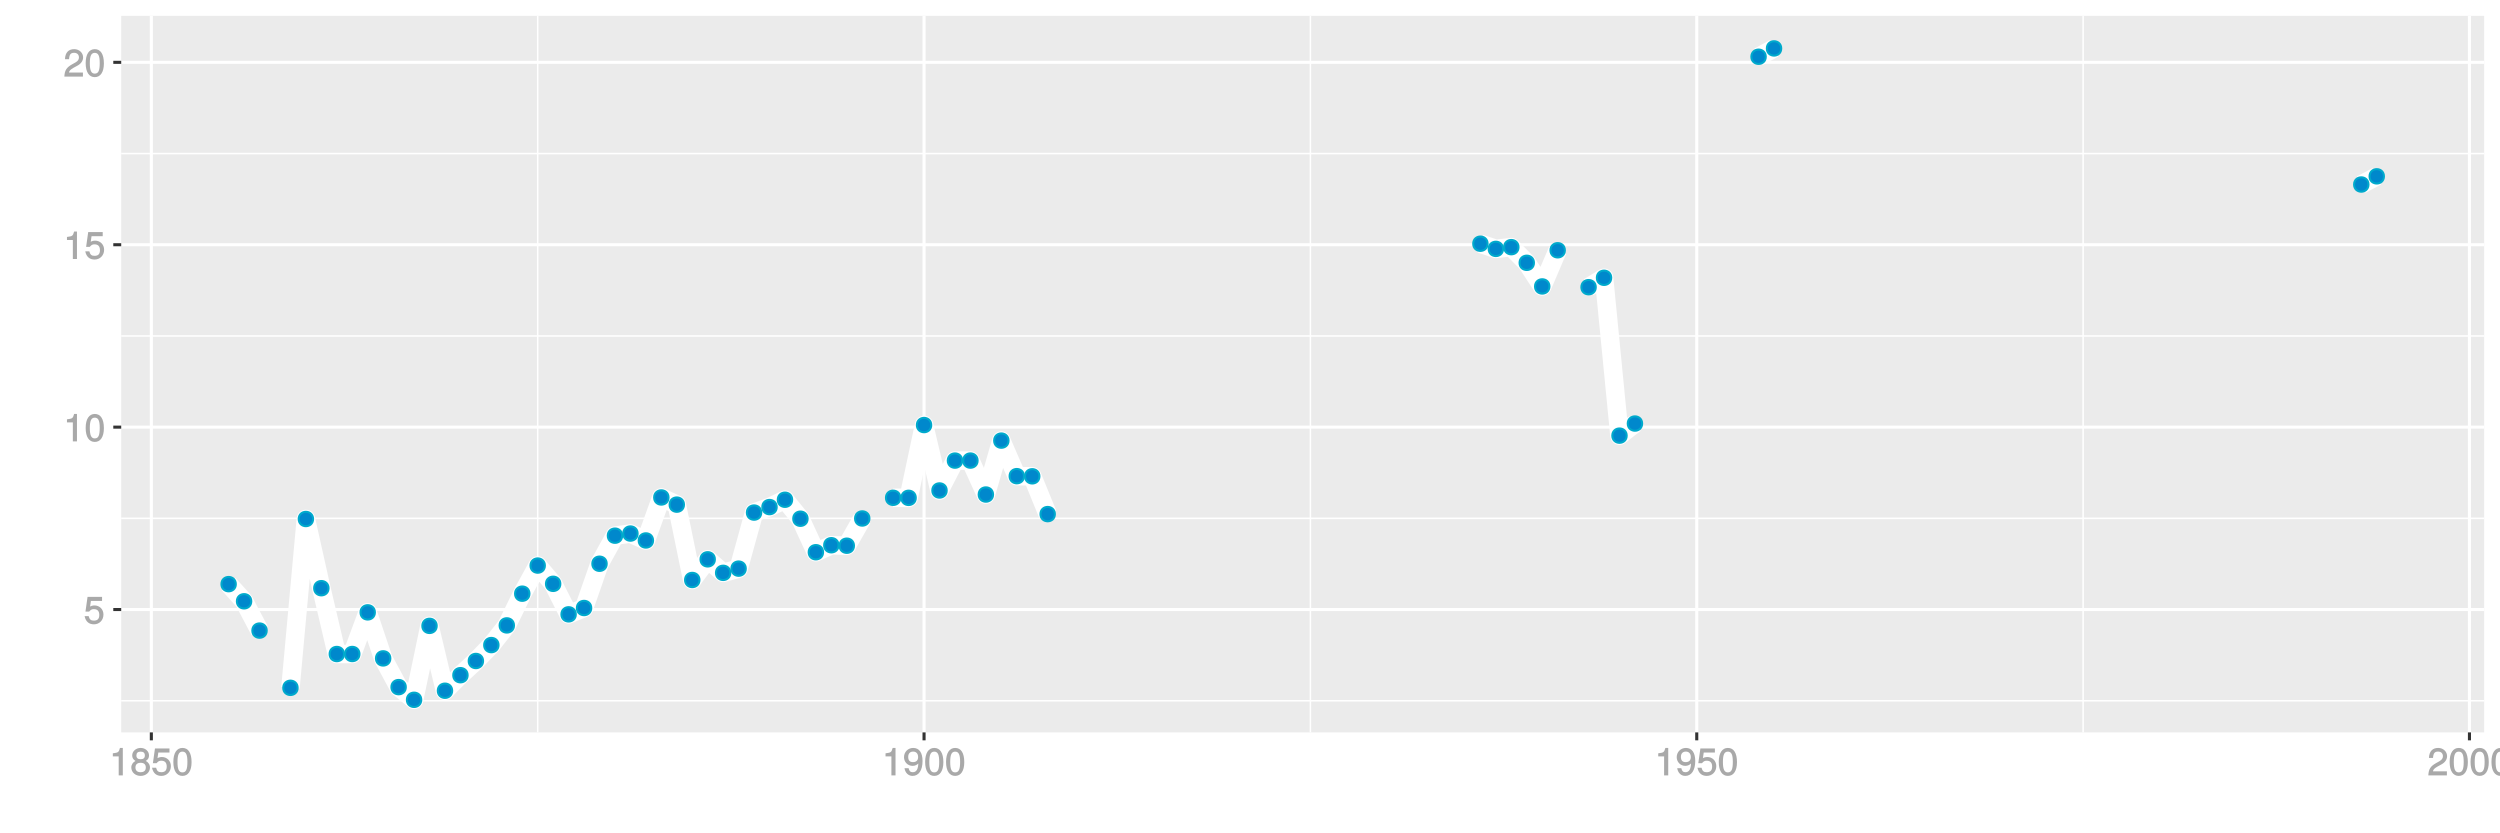 <?xml version="1.0" encoding="UTF-8"?>
<svg xmlns="http://www.w3.org/2000/svg" xmlns:xlink="http://www.w3.org/1999/xlink" width="864pt" height="288pt" viewBox="0 0 864 288" version="1.1">
<defs>
<g>
<symbol overflow="visible" id="glyph0-0">
<path style="stroke:none;" d=""/>
</symbol>
<symbol overflow="visible" id="glyph0-1">
<path style="stroke:none;" d="M 6.797 -3.188 C 6.797 -5 5.453 -6.344 3.688 -6.344 C 3.047 -6.344 2.422 -6.125 2.172 -5.938 L 2.453 -7.891 L 6.312 -7.891 L 6.312 -9.297 L 1.297 -9.297 L 0.578 -4.203 L 1.844 -4.203 C 2.422 -4.875 2.766 -5.062 3.484 -5.062 C 4.719 -5.062 5.359 -4.391 5.359 -3.031 C 5.359 -1.703 4.734 -1.094 3.484 -1.094 C 2.484 -1.094 2 -1.453 1.688 -2.641 L 0.281 -2.641 C 0.688 -0.656 1.875 0.188 3.516 0.188 C 5.375 0.188 6.797 -1.234 6.797 -3.188 Z M 6.797 -3.188 "/>
</symbol>
<symbol overflow="visible" id="glyph0-2">
<path style="stroke:none;" d="M 4.641 -0.125 L 4.641 -9.484 L 3.656 -9.484 C 3.219 -7.938 3.094 -7.875 1.188 -7.625 L 1.188 -6.562 L 3.219 -6.562 L 3.219 0 L 4.641 0 Z M 4.641 -0.125 "/>
</symbol>
<symbol overflow="visible" id="glyph0-3">
<path style="stroke:none;" d="M 6.719 -4.562 C 6.719 -7.766 5.578 -9.484 3.578 -9.484 C 1.594 -9.484 0.422 -7.734 0.422 -4.641 C 0.422 -1.531 1.594 0.188 3.578 0.188 C 5.531 0.188 6.719 -1.531 6.719 -4.562 Z M 5.281 -4.672 C 5.281 -2.047 4.828 -1.031 3.547 -1.031 C 2.344 -1.031 1.859 -2.109 1.859 -4.625 C 1.859 -7.156 2.344 -8.203 3.578 -8.203 C 4.812 -8.203 5.281 -7.141 5.281 -4.672 Z M 5.281 -4.672 "/>
</symbol>
<symbol overflow="visible" id="glyph0-4">
<path style="stroke:none;" d="M 6.766 -6.641 C 6.766 -8.203 5.438 -9.484 3.688 -9.484 C 1.812 -9.484 0.578 -8.391 0.5 -6.016 L 1.906 -6.016 C 2.016 -7.703 2.516 -8.219 3.656 -8.219 C 4.688 -8.219 5.328 -7.609 5.328 -6.609 C 5.328 -5.891 4.938 -5.359 4.125 -4.891 L 2.922 -4.219 C 1 -3.125 0.406 -2.156 0.281 0 L 6.703 0 L 6.703 -1.406 L 1.891 -1.406 C 1.969 -2.016 2.359 -2.406 3.484 -3.062 L 4.781 -3.766 C 6.078 -4.453 6.766 -5.516 6.766 -6.641 Z M 6.766 -6.641 "/>
</symbol>
<symbol overflow="visible" id="glyph0-5">
<path style="stroke:none;" d="M 6.797 -2.734 C 6.797 -3.75 6.156 -4.609 5.344 -4.984 C 6.125 -5.453 6.469 -6.016 6.469 -6.891 C 6.469 -8.328 5.219 -9.484 3.578 -9.484 C 1.953 -9.484 0.656 -8.328 0.656 -6.891 C 0.656 -6.031 1.016 -5.469 1.781 -4.984 C 1 -4.609 0.344 -3.75 0.344 -2.75 C 0.344 -1.047 1.75 0.188 3.578 0.188 C 5.391 0.188 6.797 -1.047 6.797 -2.734 Z M 5.031 -6.859 C 5.031 -6 4.531 -5.578 3.578 -5.578 C 2.609 -5.578 2.109 -6 2.109 -6.875 C 2.109 -7.766 2.609 -8.203 3.578 -8.203 C 4.547 -8.203 5.031 -7.766 5.031 -6.859 Z M 5.359 -2.719 C 5.359 -1.625 4.719 -1.094 3.547 -1.094 C 2.438 -1.094 1.781 -1.641 1.781 -2.719 C 1.781 -3.797 2.438 -4.344 3.578 -4.344 C 4.719 -4.344 5.359 -3.797 5.359 -2.719 Z M 5.359 -2.719 "/>
</symbol>
<symbol overflow="visible" id="glyph0-6">
<path style="stroke:none;" d="M 6.75 -4.953 C 6.75 -7.844 5.609 -9.484 3.516 -9.484 C 1.75 -9.484 0.344 -8.094 0.344 -6.297 C 0.344 -4.578 1.656 -3.281 3.328 -3.281 C 4.203 -3.281 4.922 -3.641 5.531 -4.359 L 5.297 -4.453 C 5.281 -2.203 4.688 -1.094 3.375 -1.094 C 2.578 -1.094 2.141 -1.453 1.938 -2.484 L 0.516 -2.484 C 0.766 -0.828 1.891 0.188 3.297 0.188 C 5.453 0.188 6.75 -1.766 6.75 -4.953 Z M 5.219 -6.312 C 5.219 -5.188 4.578 -4.578 3.453 -4.578 C 2.359 -4.578 1.797 -5.141 1.797 -6.391 C 1.797 -7.547 2.438 -8.219 3.5 -8.219 C 4.562 -8.219 5.219 -7.516 5.219 -6.312 Z M 5.219 -6.312 "/>
</symbol>
</g>
<clipPath id="clip1">
  <path d="M 41.891 5.48 L 859 5.48 L 859 254 L 41.891 254 Z M 41.891 5.48 "/>
</clipPath>
<clipPath id="clip2">
  <path d="M 41.891 241 L 859 241 L 859 243 L 41.891 243 Z M 41.891 241 "/>
</clipPath>
<clipPath id="clip3">
  <path d="M 41.891 178 L 859 178 L 859 180 L 41.891 180 Z M 41.891 178 "/>
</clipPath>
<clipPath id="clip4">
  <path d="M 41.891 115 L 859 115 L 859 117 L 41.891 117 Z M 41.891 115 "/>
</clipPath>
<clipPath id="clip5">
  <path d="M 41.891 52 L 859 52 L 859 54 L 41.891 54 Z M 41.891 52 "/>
</clipPath>
<clipPath id="clip6">
  <path d="M 185 5.48 L 187 5.48 L 187 254 L 185 254 Z M 185 5.48 "/>
</clipPath>
<clipPath id="clip7">
  <path d="M 452 5.48 L 454 5.48 L 454 254 L 452 254 Z M 452 5.48 "/>
</clipPath>
<clipPath id="clip8">
  <path d="M 719 5.48 L 721 5.48 L 721 254 L 719 254 Z M 719 5.48 "/>
</clipPath>
<clipPath id="clip9">
  <path d="M 41.891 210 L 859.52 210 L 859.52 212 L 41.891 212 Z M 41.891 210 "/>
</clipPath>
<clipPath id="clip10">
  <path d="M 41.891 147 L 859.52 147 L 859.52 149 L 41.891 149 Z M 41.891 147 "/>
</clipPath>
<clipPath id="clip11">
  <path d="M 41.891 84 L 859.52 84 L 859.52 86 L 41.891 86 Z M 41.891 84 "/>
</clipPath>
<clipPath id="clip12">
  <path d="M 41.891 21 L 859.52 21 L 859.52 23 L 41.891 23 Z M 41.891 21 "/>
</clipPath>
<clipPath id="clip13">
  <path d="M 51 5.48 L 53 5.48 L 53 254 L 51 254 Z M 51 5.48 "/>
</clipPath>
<clipPath id="clip14">
  <path d="M 318 5.48 L 320 5.48 L 320 254 L 318 254 Z M 318 5.48 "/>
</clipPath>
<clipPath id="clip15">
  <path d="M 585 5.48 L 587 5.48 L 587 254 L 585 254 Z M 585 5.48 "/>
</clipPath>
<clipPath id="clip16">
  <path d="M 852 5.48 L 854 5.48 L 854 254 L 852 254 Z M 852 5.48 "/>
</clipPath>
</defs>
<g id="surface17806">
<rect x="0" y="0" width="864" height="288" style="fill:rgb(100%,100%,100%);fill-opacity:1;stroke:none;"/>
<rect x="0" y="0" width="864" height="288" style="fill:rgb(100%,100%,100%);fill-opacity:1;stroke:none;"/>
<path style="fill:none;stroke-width:1.067;stroke-linecap:round;stroke-linejoin:round;stroke:rgb(100%,100%,100%);stroke-opacity:1;stroke-miterlimit:10;" d="M 0 288 L 864 288 L 864 0 L 0 0 Z M 0 288 "/>
<g clip-path="url(#clip1)" clip-rule="nonzero">
<path style=" stroke:none;fill-rule:nonzero;fill:rgb(92.157%,92.157%,92.157%);fill-opacity:1;" d="M 41.891 253.109 L 858.52 253.109 L 858.52 5.48 L 41.891 5.48 Z M 41.891 253.109 "/>
</g>
<g clip-path="url(#clip2)" clip-rule="nonzero">
<path style="fill:none;stroke-width:0.533;stroke-linecap:butt;stroke-linejoin:round;stroke:rgb(100%,100%,100%);stroke-opacity:1;stroke-miterlimit:10;" d="M 41.891 242.176 L 858.52 242.176 "/>
</g>
<g clip-path="url(#clip3)" clip-rule="nonzero">
<path style="fill:none;stroke-width:0.533;stroke-linecap:butt;stroke-linejoin:round;stroke:rgb(100%,100%,100%);stroke-opacity:1;stroke-miterlimit:10;" d="M 41.891 179.137 L 858.52 179.137 "/>
</g>
<g clip-path="url(#clip4)" clip-rule="nonzero">
<path style="fill:none;stroke-width:0.533;stroke-linecap:butt;stroke-linejoin:round;stroke:rgb(100%,100%,100%);stroke-opacity:1;stroke-miterlimit:10;" d="M 41.891 116.102 L 858.52 116.102 "/>
</g>
<g clip-path="url(#clip5)" clip-rule="nonzero">
<path style="fill:none;stroke-width:0.533;stroke-linecap:butt;stroke-linejoin:round;stroke:rgb(100%,100%,100%);stroke-opacity:1;stroke-miterlimit:10;" d="M 41.891 53.066 L 858.52 53.066 "/>
</g>
<g clip-path="url(#clip6)" clip-rule="nonzero">
<path style="fill:none;stroke-width:0.533;stroke-linecap:butt;stroke-linejoin:round;stroke:rgb(100%,100%,100%);stroke-opacity:1;stroke-miterlimit:10;" d="M 185.828 253.109 L 185.828 5.48 "/>
</g>
<g clip-path="url(#clip7)" clip-rule="nonzero">
<path style="fill:none;stroke-width:0.533;stroke-linecap:butt;stroke-linejoin:round;stroke:rgb(100%,100%,100%);stroke-opacity:1;stroke-miterlimit:10;" d="M 452.875 253.109 L 452.875 5.48 "/>
</g>
<g clip-path="url(#clip8)" clip-rule="nonzero">
<path style="fill:none;stroke-width:0.533;stroke-linecap:butt;stroke-linejoin:round;stroke:rgb(100%,100%,100%);stroke-opacity:1;stroke-miterlimit:10;" d="M 719.922 253.109 L 719.922 5.48 "/>
</g>
<g clip-path="url(#clip9)" clip-rule="nonzero">
<path style="fill:none;stroke-width:1.067;stroke-linecap:butt;stroke-linejoin:round;stroke:rgb(100%,100%,100%);stroke-opacity:1;stroke-miterlimit:10;" d="M 41.891 210.656 L 858.52 210.656 "/>
</g>
<g clip-path="url(#clip10)" clip-rule="nonzero">
<path style="fill:none;stroke-width:1.067;stroke-linecap:butt;stroke-linejoin:round;stroke:rgb(100%,100%,100%);stroke-opacity:1;stroke-miterlimit:10;" d="M 41.891 147.621 L 858.52 147.621 "/>
</g>
<g clip-path="url(#clip11)" clip-rule="nonzero">
<path style="fill:none;stroke-width:1.067;stroke-linecap:butt;stroke-linejoin:round;stroke:rgb(100%,100%,100%);stroke-opacity:1;stroke-miterlimit:10;" d="M 41.891 84.586 L 858.52 84.586 "/>
</g>
<g clip-path="url(#clip12)" clip-rule="nonzero">
<path style="fill:none;stroke-width:1.067;stroke-linecap:butt;stroke-linejoin:round;stroke:rgb(100%,100%,100%);stroke-opacity:1;stroke-miterlimit:10;" d="M 41.891 21.547 L 858.52 21.547 "/>
</g>
<g clip-path="url(#clip13)" clip-rule="nonzero">
<path style="fill:none;stroke-width:1.067;stroke-linecap:butt;stroke-linejoin:round;stroke:rgb(100%,100%,100%);stroke-opacity:1;stroke-miterlimit:10;" d="M 52.305 253.109 L 52.305 5.48 "/>
</g>
<g clip-path="url(#clip14)" clip-rule="nonzero">
<path style="fill:none;stroke-width:1.067;stroke-linecap:butt;stroke-linejoin:round;stroke:rgb(100%,100%,100%);stroke-opacity:1;stroke-miterlimit:10;" d="M 319.352 253.109 L 319.352 5.48 "/>
</g>
<g clip-path="url(#clip15)" clip-rule="nonzero">
<path style="fill:none;stroke-width:1.067;stroke-linecap:butt;stroke-linejoin:round;stroke:rgb(100%,100%,100%);stroke-opacity:1;stroke-miterlimit:10;" d="M 586.398 253.109 L 586.398 5.48 "/>
</g>
<g clip-path="url(#clip16)" clip-rule="nonzero">
<path style="fill:none;stroke-width:1.067;stroke-linecap:butt;stroke-linejoin:round;stroke:rgb(100%,100%,100%);stroke-opacity:1;stroke-miterlimit:10;" d="M 853.445 253.109 L 853.445 5.48 "/>
</g>
<path style="fill:none;stroke-width:6.402;stroke-linecap:butt;stroke-linejoin:round;stroke:rgb(100%,100%,100%);stroke-opacity:1;stroke-miterlimit:1;" d="M 79.012 201.879 L 84.352 207.805 L 89.691 217.934 "/>
<path style="fill:none;stroke-width:6.402;stroke-linecap:butt;stroke-linejoin:round;stroke:rgb(100%,100%,100%);stroke-opacity:1;stroke-miterlimit:1;" d="M 100.375 237.715 L 105.715 179.367 L 111.055 203.277 L 116.398 226.035 L 121.738 226.027 L 127.078 211.633 L 132.418 227.543 L 137.762 237.469 L 143.102 241.855 L 148.441 216.297 L 153.781 238.723 L 159.125 233.348 L 164.465 228.438 L 169.805 222.938 L 175.148 216.141 L 180.488 205.176 L 185.828 195.461 L 191.168 201.766 L 196.512 212.32 L 201.852 210.129 L 207.191 194.828 L 212.535 185.129 L 217.875 184.395 L 223.215 186.785 L 228.555 171.922 L 233.898 174.398 L 239.238 200.445 L 244.578 193.305 L 249.922 197.98 L 255.262 196.523 L 260.602 177.145 L 265.941 175.246 L 271.285 172.711 L 276.625 179.273 L 281.965 190.852 L 287.309 188.434 L 292.648 188.602 L 297.988 179.188 "/>
<path style="fill:none;stroke-width:6.402;stroke-linecap:butt;stroke-linejoin:round;stroke:rgb(100%,100%,100%);stroke-opacity:1;stroke-miterlimit:1;" d="M 308.672 172.039 L 314.012 172.059 L 319.352 146.895 L 324.691 169.512 L 330.035 159.18 L 335.375 159.176 L 340.715 170.91 L 346.059 152.273 L 351.398 164.562 L 356.738 164.609 L 362.078 177.676 "/>
<path style="fill:none;stroke-width:6.402;stroke-linecap:butt;stroke-linejoin:round;stroke:rgb(100%,100%,100%);stroke-opacity:1;stroke-miterlimit:1;" d="M 511.625 84.23 L 516.969 86.016 L 522.309 85.414 L 527.648 90.828 L 532.988 98.992 L 538.332 86.496 "/>
<path style="fill:none;stroke-width:6.402;stroke-linecap:butt;stroke-linejoin:round;stroke:rgb(100%,100%,100%);stroke-opacity:1;stroke-miterlimit:1;" d="M 549.012 99.25 L 554.355 96 L 559.695 150.562 L 565.035 146.379 "/>
<path style="fill:none;stroke-width:6.402;stroke-linecap:butt;stroke-linejoin:round;stroke:rgb(100%,100%,100%);stroke-opacity:1;stroke-miterlimit:1;" d="M 607.762 19.613 L 613.105 16.734 "/>
<path style="fill:none;stroke-width:6.402;stroke-linecap:butt;stroke-linejoin:round;stroke:rgb(100%,100%,100%);stroke-opacity:1;stroke-miterlimit:1;" d="M 816.059 63.77 L 821.402 60.941 "/>
<path style="fill-rule:nonzero;fill:rgb(0%,53.333%,80%);fill-opacity:1;stroke-width:0.709;stroke-linecap:round;stroke-linejoin:round;stroke:rgb(0%,66.667%,80%);stroke-opacity:1;stroke-miterlimit:10;" d="M 81.5 201.879 C 81.5 205.195 76.523 205.195 76.523 201.879 C 76.523 198.559 81.5 198.559 81.5 201.879 "/>
<path style="fill-rule:nonzero;fill:rgb(0%,53.333%,80%);fill-opacity:1;stroke-width:0.709;stroke-linecap:round;stroke-linejoin:round;stroke:rgb(0%,66.667%,80%);stroke-opacity:1;stroke-miterlimit:10;" d="M 86.84 207.805 C 86.84 211.125 81.863 211.125 81.863 207.805 C 81.863 204.488 86.84 204.488 86.84 207.805 "/>
<path style="fill-rule:nonzero;fill:rgb(0%,53.333%,80%);fill-opacity:1;stroke-width:0.709;stroke-linecap:round;stroke-linejoin:round;stroke:rgb(0%,66.667%,80%);stroke-opacity:1;stroke-miterlimit:10;" d="M 92.18 217.934 C 92.18 221.25 87.203 221.25 87.203 217.934 C 87.203 214.617 92.18 214.617 92.18 217.934 "/>
<path style="fill-rule:nonzero;fill:rgb(0%,53.333%,80%);fill-opacity:1;stroke-width:0.709;stroke-linecap:round;stroke-linejoin:round;stroke:rgb(0%,66.667%,80%);stroke-opacity:1;stroke-miterlimit:10;" d="M 102.863 237.715 C 102.863 241.031 97.887 241.031 97.887 237.715 C 97.887 234.395 102.863 234.395 102.863 237.715 "/>
<path style="fill-rule:nonzero;fill:rgb(0%,53.333%,80%);fill-opacity:1;stroke-width:0.709;stroke-linecap:round;stroke-linejoin:round;stroke:rgb(0%,66.667%,80%);stroke-opacity:1;stroke-miterlimit:10;" d="M 108.203 179.367 C 108.203 182.684 103.227 182.684 103.227 179.367 C 103.227 176.047 108.203 176.047 108.203 179.367 "/>
<path style="fill-rule:nonzero;fill:rgb(0%,53.333%,80%);fill-opacity:1;stroke-width:0.709;stroke-linecap:round;stroke-linejoin:round;stroke:rgb(0%,66.667%,80%);stroke-opacity:1;stroke-miterlimit:10;" d="M 113.543 203.277 C 113.543 206.598 108.566 206.598 108.566 203.277 C 108.566 199.961 113.543 199.961 113.543 203.277 "/>
<path style="fill-rule:nonzero;fill:rgb(0%,53.333%,80%);fill-opacity:1;stroke-width:0.709;stroke-linecap:round;stroke-linejoin:round;stroke:rgb(0%,66.667%,80%);stroke-opacity:1;stroke-miterlimit:10;" d="M 118.887 226.035 C 118.887 229.352 113.91 229.352 113.91 226.035 C 113.91 222.715 118.887 222.715 118.887 226.035 "/>
<path style="fill-rule:nonzero;fill:rgb(0%,53.333%,80%);fill-opacity:1;stroke-width:0.709;stroke-linecap:round;stroke-linejoin:round;stroke:rgb(0%,66.667%,80%);stroke-opacity:1;stroke-miterlimit:10;" d="M 124.227 226.027 C 124.227 229.344 119.25 229.344 119.25 226.027 C 119.25 222.711 124.227 222.711 124.227 226.027 "/>
<path style="fill-rule:nonzero;fill:rgb(0%,53.333%,80%);fill-opacity:1;stroke-width:0.709;stroke-linecap:round;stroke-linejoin:round;stroke:rgb(0%,66.667%,80%);stroke-opacity:1;stroke-miterlimit:10;" d="M 129.566 211.633 C 129.566 214.949 124.59 214.949 124.59 211.633 C 124.59 208.312 129.566 208.312 129.566 211.633 "/>
<path style="fill-rule:nonzero;fill:rgb(0%,53.333%,80%);fill-opacity:1;stroke-width:0.709;stroke-linecap:round;stroke-linejoin:round;stroke:rgb(0%,66.667%,80%);stroke-opacity:1;stroke-miterlimit:10;" d="M 134.906 227.543 C 134.906 230.859 129.93 230.859 129.93 227.543 C 129.93 224.223 134.906 224.223 134.906 227.543 "/>
<path style="fill-rule:nonzero;fill:rgb(0%,53.333%,80%);fill-opacity:1;stroke-width:0.709;stroke-linecap:round;stroke-linejoin:round;stroke:rgb(0%,66.667%,80%);stroke-opacity:1;stroke-miterlimit:10;" d="M 140.25 237.469 C 140.25 240.785 135.273 240.785 135.273 237.469 C 135.273 234.152 140.25 234.152 140.25 237.469 "/>
<path style="fill-rule:nonzero;fill:rgb(0%,53.333%,80%);fill-opacity:1;stroke-width:0.709;stroke-linecap:round;stroke-linejoin:round;stroke:rgb(0%,66.667%,80%);stroke-opacity:1;stroke-miterlimit:10;" d="M 145.59 241.855 C 145.59 245.172 140.613 245.172 140.613 241.855 C 140.613 238.535 145.59 238.535 145.59 241.855 "/>
<path style="fill-rule:nonzero;fill:rgb(0%,53.333%,80%);fill-opacity:1;stroke-width:0.709;stroke-linecap:round;stroke-linejoin:round;stroke:rgb(0%,66.667%,80%);stroke-opacity:1;stroke-miterlimit:10;" d="M 150.93 216.297 C 150.93 219.617 145.953 219.617 145.953 216.297 C 145.953 212.98 150.93 212.98 150.93 216.297 "/>
<path style="fill-rule:nonzero;fill:rgb(0%,53.333%,80%);fill-opacity:1;stroke-width:0.709;stroke-linecap:round;stroke-linejoin:round;stroke:rgb(0%,66.667%,80%);stroke-opacity:1;stroke-miterlimit:10;" d="M 156.27 238.723 C 156.27 242.039 151.293 242.039 151.293 238.723 C 151.293 235.402 156.27 235.402 156.27 238.723 "/>
<path style="fill-rule:nonzero;fill:rgb(0%,53.333%,80%);fill-opacity:1;stroke-width:0.709;stroke-linecap:round;stroke-linejoin:round;stroke:rgb(0%,66.667%,80%);stroke-opacity:1;stroke-miterlimit:10;" d="M 161.613 233.348 C 161.613 236.664 156.637 236.664 156.637 233.348 C 156.637 230.027 161.613 230.027 161.613 233.348 "/>
<path style="fill-rule:nonzero;fill:rgb(0%,53.333%,80%);fill-opacity:1;stroke-width:0.709;stroke-linecap:round;stroke-linejoin:round;stroke:rgb(0%,66.667%,80%);stroke-opacity:1;stroke-miterlimit:10;" d="M 166.953 228.438 C 166.953 231.754 161.977 231.754 161.977 228.438 C 161.977 225.121 166.953 225.121 166.953 228.438 "/>
<path style="fill-rule:nonzero;fill:rgb(0%,53.333%,80%);fill-opacity:1;stroke-width:0.709;stroke-linecap:round;stroke-linejoin:round;stroke:rgb(0%,66.667%,80%);stroke-opacity:1;stroke-miterlimit:10;" d="M 172.293 222.938 C 172.293 226.258 167.316 226.258 167.316 222.938 C 167.316 219.621 172.293 219.621 172.293 222.938 "/>
<path style="fill-rule:nonzero;fill:rgb(0%,53.333%,80%);fill-opacity:1;stroke-width:0.709;stroke-linecap:round;stroke-linejoin:round;stroke:rgb(0%,66.667%,80%);stroke-opacity:1;stroke-miterlimit:10;" d="M 177.637 216.141 C 177.637 219.457 172.66 219.457 172.66 216.141 C 172.66 212.824 177.637 212.824 177.637 216.141 "/>
<path style="fill-rule:nonzero;fill:rgb(0%,53.333%,80%);fill-opacity:1;stroke-width:0.709;stroke-linecap:round;stroke-linejoin:round;stroke:rgb(0%,66.667%,80%);stroke-opacity:1;stroke-miterlimit:10;" d="M 182.977 205.176 C 182.977 208.492 178 208.492 178 205.176 C 178 201.859 182.977 201.859 182.977 205.176 "/>
<path style="fill-rule:nonzero;fill:rgb(0%,53.333%,80%);fill-opacity:1;stroke-width:0.709;stroke-linecap:round;stroke-linejoin:round;stroke:rgb(0%,66.667%,80%);stroke-opacity:1;stroke-miterlimit:10;" d="M 188.316 195.461 C 188.316 198.777 183.34 198.777 183.34 195.461 C 183.34 192.141 188.316 192.141 188.316 195.461 "/>
<path style="fill-rule:nonzero;fill:rgb(0%,53.333%,80%);fill-opacity:1;stroke-width:0.709;stroke-linecap:round;stroke-linejoin:round;stroke:rgb(0%,66.667%,80%);stroke-opacity:1;stroke-miterlimit:10;" d="M 193.656 201.766 C 193.656 205.086 188.68 205.086 188.68 201.766 C 188.68 198.449 193.656 198.449 193.656 201.766 "/>
<path style="fill-rule:nonzero;fill:rgb(0%,53.333%,80%);fill-opacity:1;stroke-width:0.709;stroke-linecap:round;stroke-linejoin:round;stroke:rgb(0%,66.667%,80%);stroke-opacity:1;stroke-miterlimit:10;" d="M 199 212.32 C 199 215.637 194.023 215.637 194.023 212.32 C 194.023 209.004 199 209.004 199 212.32 "/>
<path style="fill-rule:nonzero;fill:rgb(0%,53.333%,80%);fill-opacity:1;stroke-width:0.709;stroke-linecap:round;stroke-linejoin:round;stroke:rgb(0%,66.667%,80%);stroke-opacity:1;stroke-miterlimit:10;" d="M 204.34 210.129 C 204.34 213.449 199.363 213.449 199.363 210.129 C 199.363 206.812 204.34 206.812 204.34 210.129 "/>
<path style="fill-rule:nonzero;fill:rgb(0%,53.333%,80%);fill-opacity:1;stroke-width:0.709;stroke-linecap:round;stroke-linejoin:round;stroke:rgb(0%,66.667%,80%);stroke-opacity:1;stroke-miterlimit:10;" d="M 209.68 194.828 C 209.68 198.148 204.703 198.148 204.703 194.828 C 204.703 191.512 209.68 191.512 209.68 194.828 "/>
<path style="fill-rule:nonzero;fill:rgb(0%,53.333%,80%);fill-opacity:1;stroke-width:0.709;stroke-linecap:round;stroke-linejoin:round;stroke:rgb(0%,66.667%,80%);stroke-opacity:1;stroke-miterlimit:10;" d="M 215.023 185.129 C 215.023 188.445 210.047 188.445 210.047 185.129 C 210.047 181.812 215.023 181.812 215.023 185.129 "/>
<path style="fill-rule:nonzero;fill:rgb(0%,53.333%,80%);fill-opacity:1;stroke-width:0.709;stroke-linecap:round;stroke-linejoin:round;stroke:rgb(0%,66.667%,80%);stroke-opacity:1;stroke-miterlimit:10;" d="M 220.363 184.395 C 220.363 187.715 215.387 187.715 215.387 184.395 C 215.387 181.078 220.363 181.078 220.363 184.395 "/>
<path style="fill-rule:nonzero;fill:rgb(0%,53.333%,80%);fill-opacity:1;stroke-width:0.709;stroke-linecap:round;stroke-linejoin:round;stroke:rgb(0%,66.667%,80%);stroke-opacity:1;stroke-miterlimit:10;" d="M 225.703 186.785 C 225.703 190.102 220.727 190.102 220.727 186.785 C 220.727 183.469 225.703 183.469 225.703 186.785 "/>
<path style="fill-rule:nonzero;fill:rgb(0%,53.333%,80%);fill-opacity:1;stroke-width:0.709;stroke-linecap:round;stroke-linejoin:round;stroke:rgb(0%,66.667%,80%);stroke-opacity:1;stroke-miterlimit:10;" d="M 231.043 171.922 C 231.043 175.238 226.066 175.238 226.066 171.922 C 226.066 168.605 231.043 168.605 231.043 171.922 "/>
<path style="fill-rule:nonzero;fill:rgb(0%,53.333%,80%);fill-opacity:1;stroke-width:0.709;stroke-linecap:round;stroke-linejoin:round;stroke:rgb(0%,66.667%,80%);stroke-opacity:1;stroke-miterlimit:10;" d="M 236.387 174.398 C 236.387 177.719 231.41 177.719 231.41 174.398 C 231.41 171.082 236.387 171.082 236.387 174.398 "/>
<path style="fill-rule:nonzero;fill:rgb(0%,53.333%,80%);fill-opacity:1;stroke-width:0.709;stroke-linecap:round;stroke-linejoin:round;stroke:rgb(0%,66.667%,80%);stroke-opacity:1;stroke-miterlimit:10;" d="M 241.727 200.445 C 241.727 203.762 236.75 203.762 236.75 200.445 C 236.75 197.129 241.727 197.129 241.727 200.445 "/>
<path style="fill-rule:nonzero;fill:rgb(0%,53.333%,80%);fill-opacity:1;stroke-width:0.709;stroke-linecap:round;stroke-linejoin:round;stroke:rgb(0%,66.667%,80%);stroke-opacity:1;stroke-miterlimit:10;" d="M 247.066 193.305 C 247.066 196.621 242.09 196.621 242.09 193.305 C 242.09 189.984 247.066 189.984 247.066 193.305 "/>
<path style="fill-rule:nonzero;fill:rgb(0%,53.333%,80%);fill-opacity:1;stroke-width:0.709;stroke-linecap:round;stroke-linejoin:round;stroke:rgb(0%,66.667%,80%);stroke-opacity:1;stroke-miterlimit:10;" d="M 252.41 197.98 C 252.41 201.297 247.434 201.297 247.434 197.98 C 247.434 194.66 252.41 194.66 252.41 197.98 "/>
<path style="fill-rule:nonzero;fill:rgb(0%,53.333%,80%);fill-opacity:1;stroke-width:0.709;stroke-linecap:round;stroke-linejoin:round;stroke:rgb(0%,66.667%,80%);stroke-opacity:1;stroke-miterlimit:10;" d="M 257.75 196.523 C 257.75 199.84 252.773 199.84 252.773 196.523 C 252.773 193.203 257.75 193.203 257.75 196.523 "/>
<path style="fill-rule:nonzero;fill:rgb(0%,53.333%,80%);fill-opacity:1;stroke-width:0.709;stroke-linecap:round;stroke-linejoin:round;stroke:rgb(0%,66.667%,80%);stroke-opacity:1;stroke-miterlimit:10;" d="M 263.09 177.145 C 263.09 180.461 258.113 180.461 258.113 177.145 C 258.113 173.828 263.09 173.828 263.09 177.145 "/>
<path style="fill-rule:nonzero;fill:rgb(0%,53.333%,80%);fill-opacity:1;stroke-width:0.709;stroke-linecap:round;stroke-linejoin:round;stroke:rgb(0%,66.667%,80%);stroke-opacity:1;stroke-miterlimit:10;" d="M 268.43 175.246 C 268.43 178.562 263.453 178.562 263.453 175.246 C 263.453 171.926 268.43 171.926 268.43 175.246 "/>
<path style="fill-rule:nonzero;fill:rgb(0%,53.333%,80%);fill-opacity:1;stroke-width:0.709;stroke-linecap:round;stroke-linejoin:round;stroke:rgb(0%,66.667%,80%);stroke-opacity:1;stroke-miterlimit:10;" d="M 273.773 172.711 C 273.773 176.027 268.797 176.027 268.797 172.711 C 268.797 169.395 273.773 169.395 273.773 172.711 "/>
<path style="fill-rule:nonzero;fill:rgb(0%,53.333%,80%);fill-opacity:1;stroke-width:0.709;stroke-linecap:round;stroke-linejoin:round;stroke:rgb(0%,66.667%,80%);stroke-opacity:1;stroke-miterlimit:10;" d="M 279.113 179.273 C 279.113 182.59 274.137 182.59 274.137 179.273 C 274.137 175.953 279.113 175.953 279.113 179.273 "/>
<path style="fill-rule:nonzero;fill:rgb(0%,53.333%,80%);fill-opacity:1;stroke-width:0.709;stroke-linecap:round;stroke-linejoin:round;stroke:rgb(0%,66.667%,80%);stroke-opacity:1;stroke-miterlimit:10;" d="M 284.453 190.852 C 284.453 194.172 279.477 194.172 279.477 190.852 C 279.477 187.535 284.453 187.535 284.453 190.852 "/>
<path style="fill-rule:nonzero;fill:rgb(0%,53.333%,80%);fill-opacity:1;stroke-width:0.709;stroke-linecap:round;stroke-linejoin:round;stroke:rgb(0%,66.667%,80%);stroke-opacity:1;stroke-miterlimit:10;" d="M 289.797 188.434 C 289.797 191.75 284.82 191.75 284.82 188.434 C 284.82 185.113 289.797 185.113 289.797 188.434 "/>
<path style="fill-rule:nonzero;fill:rgb(0%,53.333%,80%);fill-opacity:1;stroke-width:0.709;stroke-linecap:round;stroke-linejoin:round;stroke:rgb(0%,66.667%,80%);stroke-opacity:1;stroke-miterlimit:10;" d="M 295.137 188.602 C 295.137 191.918 290.16 191.918 290.16 188.602 C 290.16 185.281 295.137 185.281 295.137 188.602 "/>
<path style="fill-rule:nonzero;fill:rgb(0%,53.333%,80%);fill-opacity:1;stroke-width:0.709;stroke-linecap:round;stroke-linejoin:round;stroke:rgb(0%,66.667%,80%);stroke-opacity:1;stroke-miterlimit:10;" d="M 300.477 179.188 C 300.477 182.504 295.5 182.504 295.5 179.188 C 295.5 175.871 300.477 175.871 300.477 179.188 "/>
<path style="fill-rule:nonzero;fill:rgb(0%,53.333%,80%);fill-opacity:1;stroke-width:0.709;stroke-linecap:round;stroke-linejoin:round;stroke:rgb(0%,66.667%,80%);stroke-opacity:1;stroke-miterlimit:10;" d="M 311.16 172.039 C 311.16 175.355 306.184 175.355 306.184 172.039 C 306.184 168.723 311.16 168.723 311.16 172.039 "/>
<path style="fill-rule:nonzero;fill:rgb(0%,53.333%,80%);fill-opacity:1;stroke-width:0.709;stroke-linecap:round;stroke-linejoin:round;stroke:rgb(0%,66.667%,80%);stroke-opacity:1;stroke-miterlimit:10;" d="M 316.5 172.059 C 316.5 175.375 311.523 175.375 311.523 172.059 C 311.523 168.738 316.5 168.738 316.5 172.059 "/>
<path style="fill-rule:nonzero;fill:rgb(0%,53.333%,80%);fill-opacity:1;stroke-width:0.709;stroke-linecap:round;stroke-linejoin:round;stroke:rgb(0%,66.667%,80%);stroke-opacity:1;stroke-miterlimit:10;" d="M 321.84 146.895 C 321.84 150.215 316.863 150.215 316.863 146.895 C 316.863 143.578 321.84 143.578 321.84 146.895 "/>
<path style="fill-rule:nonzero;fill:rgb(0%,53.333%,80%);fill-opacity:1;stroke-width:0.709;stroke-linecap:round;stroke-linejoin:round;stroke:rgb(0%,66.667%,80%);stroke-opacity:1;stroke-miterlimit:10;" d="M 327.18 169.512 C 327.18 172.828 322.203 172.828 322.203 169.512 C 322.203 166.195 327.18 166.195 327.18 169.512 "/>
<path style="fill-rule:nonzero;fill:rgb(0%,53.333%,80%);fill-opacity:1;stroke-width:0.709;stroke-linecap:round;stroke-linejoin:round;stroke:rgb(0%,66.667%,80%);stroke-opacity:1;stroke-miterlimit:10;" d="M 332.523 159.18 C 332.523 162.5 327.547 162.5 327.547 159.18 C 327.547 155.863 332.523 155.863 332.523 159.18 "/>
<path style="fill-rule:nonzero;fill:rgb(0%,53.333%,80%);fill-opacity:1;stroke-width:0.709;stroke-linecap:round;stroke-linejoin:round;stroke:rgb(0%,66.667%,80%);stroke-opacity:1;stroke-miterlimit:10;" d="M 337.863 159.176 C 337.863 162.492 332.887 162.492 332.887 159.176 C 332.887 155.855 337.863 155.855 337.863 159.176 "/>
<path style="fill-rule:nonzero;fill:rgb(0%,53.333%,80%);fill-opacity:1;stroke-width:0.709;stroke-linecap:round;stroke-linejoin:round;stroke:rgb(0%,66.667%,80%);stroke-opacity:1;stroke-miterlimit:10;" d="M 343.203 170.91 C 343.203 174.23 338.227 174.23 338.227 170.91 C 338.227 167.594 343.203 167.594 343.203 170.91 "/>
<path style="fill-rule:nonzero;fill:rgb(0%,53.333%,80%);fill-opacity:1;stroke-width:0.709;stroke-linecap:round;stroke-linejoin:round;stroke:rgb(0%,66.667%,80%);stroke-opacity:1;stroke-miterlimit:10;" d="M 348.547 152.273 C 348.547 155.59 343.57 155.59 343.57 152.273 C 343.57 148.957 348.547 148.957 348.547 152.273 "/>
<path style="fill-rule:nonzero;fill:rgb(0%,53.333%,80%);fill-opacity:1;stroke-width:0.709;stroke-linecap:round;stroke-linejoin:round;stroke:rgb(0%,66.667%,80%);stroke-opacity:1;stroke-miterlimit:10;" d="M 353.887 164.562 C 353.887 167.879 348.91 167.879 348.91 164.562 C 348.91 161.246 353.887 161.246 353.887 164.562 "/>
<path style="fill-rule:nonzero;fill:rgb(0%,53.333%,80%);fill-opacity:1;stroke-width:0.709;stroke-linecap:round;stroke-linejoin:round;stroke:rgb(0%,66.667%,80%);stroke-opacity:1;stroke-miterlimit:10;" d="M 359.227 164.609 C 359.227 167.93 354.25 167.93 354.25 164.609 C 354.25 161.293 359.227 161.293 359.227 164.609 "/>
<path style="fill-rule:nonzero;fill:rgb(0%,53.333%,80%);fill-opacity:1;stroke-width:0.709;stroke-linecap:round;stroke-linejoin:round;stroke:rgb(0%,66.667%,80%);stroke-opacity:1;stroke-miterlimit:10;" d="M 364.566 177.676 C 364.566 180.992 359.59 180.992 359.59 177.676 C 359.59 174.355 364.566 174.355 364.566 177.676 "/>
<path style="fill-rule:nonzero;fill:rgb(0%,53.333%,80%);fill-opacity:1;stroke-width:0.709;stroke-linecap:round;stroke-linejoin:round;stroke:rgb(0%,66.667%,80%);stroke-opacity:1;stroke-miterlimit:10;" d="M 514.113 84.23 C 514.113 87.547 509.137 87.547 509.137 84.23 C 509.137 80.91 514.113 80.91 514.113 84.23 "/>
<path style="fill-rule:nonzero;fill:rgb(0%,53.333%,80%);fill-opacity:1;stroke-width:0.709;stroke-linecap:round;stroke-linejoin:round;stroke:rgb(0%,66.667%,80%);stroke-opacity:1;stroke-miterlimit:10;" d="M 519.457 86.016 C 519.457 89.332 514.48 89.332 514.48 86.016 C 514.48 82.695 519.457 82.695 519.457 86.016 "/>
<path style="fill-rule:nonzero;fill:rgb(0%,53.333%,80%);fill-opacity:1;stroke-width:0.709;stroke-linecap:round;stroke-linejoin:round;stroke:rgb(0%,66.667%,80%);stroke-opacity:1;stroke-miterlimit:10;" d="M 524.797 85.414 C 524.797 88.73 519.82 88.73 519.82 85.414 C 519.82 82.098 524.797 82.098 524.797 85.414 "/>
<path style="fill-rule:nonzero;fill:rgb(0%,53.333%,80%);fill-opacity:1;stroke-width:0.709;stroke-linecap:round;stroke-linejoin:round;stroke:rgb(0%,66.667%,80%);stroke-opacity:1;stroke-miterlimit:10;" d="M 530.137 90.828 C 530.137 94.145 525.16 94.145 525.16 90.828 C 525.16 87.512 530.137 87.512 530.137 90.828 "/>
<path style="fill-rule:nonzero;fill:rgb(0%,53.333%,80%);fill-opacity:1;stroke-width:0.709;stroke-linecap:round;stroke-linejoin:round;stroke:rgb(0%,66.667%,80%);stroke-opacity:1;stroke-miterlimit:10;" d="M 535.477 98.992 C 535.477 102.312 530.5 102.312 530.5 98.992 C 530.5 95.676 535.477 95.676 535.477 98.992 "/>
<path style="fill-rule:nonzero;fill:rgb(0%,53.333%,80%);fill-opacity:1;stroke-width:0.709;stroke-linecap:round;stroke-linejoin:round;stroke:rgb(0%,66.667%,80%);stroke-opacity:1;stroke-miterlimit:10;" d="M 540.82 86.496 C 540.82 89.812 535.844 89.812 535.844 86.496 C 535.844 83.176 540.82 83.176 540.82 86.496 "/>
<path style="fill-rule:nonzero;fill:rgb(0%,53.333%,80%);fill-opacity:1;stroke-width:0.709;stroke-linecap:round;stroke-linejoin:round;stroke:rgb(0%,66.667%,80%);stroke-opacity:1;stroke-miterlimit:10;" d="M 551.5 99.25 C 551.5 102.566 546.523 102.566 546.523 99.25 C 546.523 95.934 551.5 95.934 551.5 99.25 "/>
<path style="fill-rule:nonzero;fill:rgb(0%,53.333%,80%);fill-opacity:1;stroke-width:0.709;stroke-linecap:round;stroke-linejoin:round;stroke:rgb(0%,66.667%,80%);stroke-opacity:1;stroke-miterlimit:10;" d="M 556.844 96 C 556.844 99.32 551.867 99.32 551.867 96 C 551.867 92.684 556.844 92.684 556.844 96 "/>
<path style="fill-rule:nonzero;fill:rgb(0%,53.333%,80%);fill-opacity:1;stroke-width:0.709;stroke-linecap:round;stroke-linejoin:round;stroke:rgb(0%,66.667%,80%);stroke-opacity:1;stroke-miterlimit:10;" d="M 562.184 150.562 C 562.184 153.879 557.207 153.879 557.207 150.562 C 557.207 147.242 562.184 147.242 562.184 150.562 "/>
<path style="fill-rule:nonzero;fill:rgb(0%,53.333%,80%);fill-opacity:1;stroke-width:0.709;stroke-linecap:round;stroke-linejoin:round;stroke:rgb(0%,66.667%,80%);stroke-opacity:1;stroke-miterlimit:10;" d="M 567.523 146.379 C 567.523 149.695 562.547 149.695 562.547 146.379 C 562.547 143.062 567.523 143.062 567.523 146.379 "/>
<path style="fill-rule:nonzero;fill:rgb(0%,53.333%,80%);fill-opacity:1;stroke-width:0.709;stroke-linecap:round;stroke-linejoin:round;stroke:rgb(0%,66.667%,80%);stroke-opacity:1;stroke-miterlimit:10;" d="M 610.25 19.613 C 610.25 22.93 605.273 22.93 605.273 19.613 C 605.273 16.293 610.25 16.293 610.25 19.613 "/>
<path style="fill-rule:nonzero;fill:rgb(0%,53.333%,80%);fill-opacity:1;stroke-width:0.709;stroke-linecap:round;stroke-linejoin:round;stroke:rgb(0%,66.667%,80%);stroke-opacity:1;stroke-miterlimit:10;" d="M 615.594 16.734 C 615.594 20.055 610.617 20.055 610.617 16.734 C 610.617 13.418 615.594 13.418 615.594 16.734 "/>
<path style="fill-rule:nonzero;fill:rgb(0%,53.333%,80%);fill-opacity:1;stroke-width:0.709;stroke-linecap:round;stroke-linejoin:round;stroke:rgb(0%,66.667%,80%);stroke-opacity:1;stroke-miterlimit:10;" d="M 818.547 63.77 C 818.547 67.086 813.57 67.086 813.57 63.77 C 813.57 60.449 818.547 60.449 818.547 63.77 "/>
<path style="fill-rule:nonzero;fill:rgb(0%,53.333%,80%);fill-opacity:1;stroke-width:0.709;stroke-linecap:round;stroke-linejoin:round;stroke:rgb(0%,66.667%,80%);stroke-opacity:1;stroke-miterlimit:10;" d="M 823.891 60.941 C 823.891 64.262 818.914 64.262 818.914 60.941 C 818.914 57.625 823.891 57.625 823.891 60.941 "/>
<g style="fill:rgb(66.275%,66.275%,66.275%);fill-opacity:1;">
  <use xlink:href="#glyph0-1" x="28.957" y="215.58"/>
</g>
<g style="fill:rgb(66.275%,66.275%,66.275%);fill-opacity:1;">
  <use xlink:href="#glyph0-2" x="21.957" y="152.545"/>
  <use xlink:href="#glyph0-3" x="29.185" y="152.545"/>
</g>
<g style="fill:rgb(66.275%,66.275%,66.275%);fill-opacity:1;">
  <use xlink:href="#glyph0-2" x="21.957" y="89.51"/>
  <use xlink:href="#glyph0-1" x="29.185" y="89.51"/>
</g>
<g style="fill:rgb(66.275%,66.275%,66.275%);fill-opacity:1;">
  <use xlink:href="#glyph0-4" x="21.957" y="26.471"/>
  <use xlink:href="#glyph0-3" x="29.185" y="26.471"/>
</g>
<path style="fill:none;stroke-width:1.067;stroke-linecap:butt;stroke-linejoin:round;stroke:rgb(20%,20%,20%);stroke-opacity:1;stroke-miterlimit:10;" d="M 39.152 210.656 L 41.891 210.656 "/>
<path style="fill:none;stroke-width:1.067;stroke-linecap:butt;stroke-linejoin:round;stroke:rgb(20%,20%,20%);stroke-opacity:1;stroke-miterlimit:10;" d="M 39.152 147.621 L 41.891 147.621 "/>
<path style="fill:none;stroke-width:1.067;stroke-linecap:butt;stroke-linejoin:round;stroke:rgb(20%,20%,20%);stroke-opacity:1;stroke-miterlimit:10;" d="M 39.152 84.586 L 41.891 84.586 "/>
<path style="fill:none;stroke-width:1.067;stroke-linecap:butt;stroke-linejoin:round;stroke:rgb(20%,20%,20%);stroke-opacity:1;stroke-miterlimit:10;" d="M 39.152 21.547 L 41.891 21.547 "/>
<path style="fill:none;stroke-width:1.067;stroke-linecap:butt;stroke-linejoin:round;stroke:rgb(20%,20%,20%);stroke-opacity:1;stroke-miterlimit:10;" d="M 52.305 255.848 L 52.305 253.109 "/>
<path style="fill:none;stroke-width:1.067;stroke-linecap:butt;stroke-linejoin:round;stroke:rgb(20%,20%,20%);stroke-opacity:1;stroke-miterlimit:10;" d="M 319.352 255.848 L 319.352 253.109 "/>
<path style="fill:none;stroke-width:1.067;stroke-linecap:butt;stroke-linejoin:round;stroke:rgb(20%,20%,20%);stroke-opacity:1;stroke-miterlimit:10;" d="M 586.398 255.848 L 586.398 253.109 "/>
<path style="fill:none;stroke-width:1.067;stroke-linecap:butt;stroke-linejoin:round;stroke:rgb(20%,20%,20%);stroke-opacity:1;stroke-miterlimit:10;" d="M 853.445 255.848 L 853.445 253.109 "/>
<g style="fill:rgb(66.275%,66.275%,66.275%);fill-opacity:1;">
  <use xlink:href="#glyph0-2" x="37.805" y="267.967"/>
  <use xlink:href="#glyph0-5" x="45.032" y="267.967"/>
  <use xlink:href="#glyph0-1" x="52.26" y="267.967"/>
  <use xlink:href="#glyph0-3" x="59.487" y="267.967"/>
</g>
<g style="fill:rgb(66.275%,66.275%,66.275%);fill-opacity:1;">
  <use xlink:href="#glyph0-2" x="304.852" y="267.967"/>
  <use xlink:href="#glyph0-6" x="312.079" y="267.967"/>
  <use xlink:href="#glyph0-3" x="319.307" y="267.967"/>
  <use xlink:href="#glyph0-3" x="326.534" y="267.967"/>
</g>
<g style="fill:rgb(66.275%,66.275%,66.275%);fill-opacity:1;">
  <use xlink:href="#glyph0-2" x="571.898" y="267.967"/>
  <use xlink:href="#glyph0-6" x="579.126" y="267.967"/>
  <use xlink:href="#glyph0-1" x="586.354" y="267.967"/>
  <use xlink:href="#glyph0-3" x="593.581" y="267.967"/>
</g>
<g style="fill:rgb(66.275%,66.275%,66.275%);fill-opacity:1;">
  <use xlink:href="#glyph0-4" x="838.945" y="267.967"/>
  <use xlink:href="#glyph0-3" x="846.173" y="267.967"/>
  <use xlink:href="#glyph0-3" x="853.4" y="267.967"/>
  <use xlink:href="#glyph0-3" x="860.628" y="267.967"/>
</g>
</g>
</svg>
